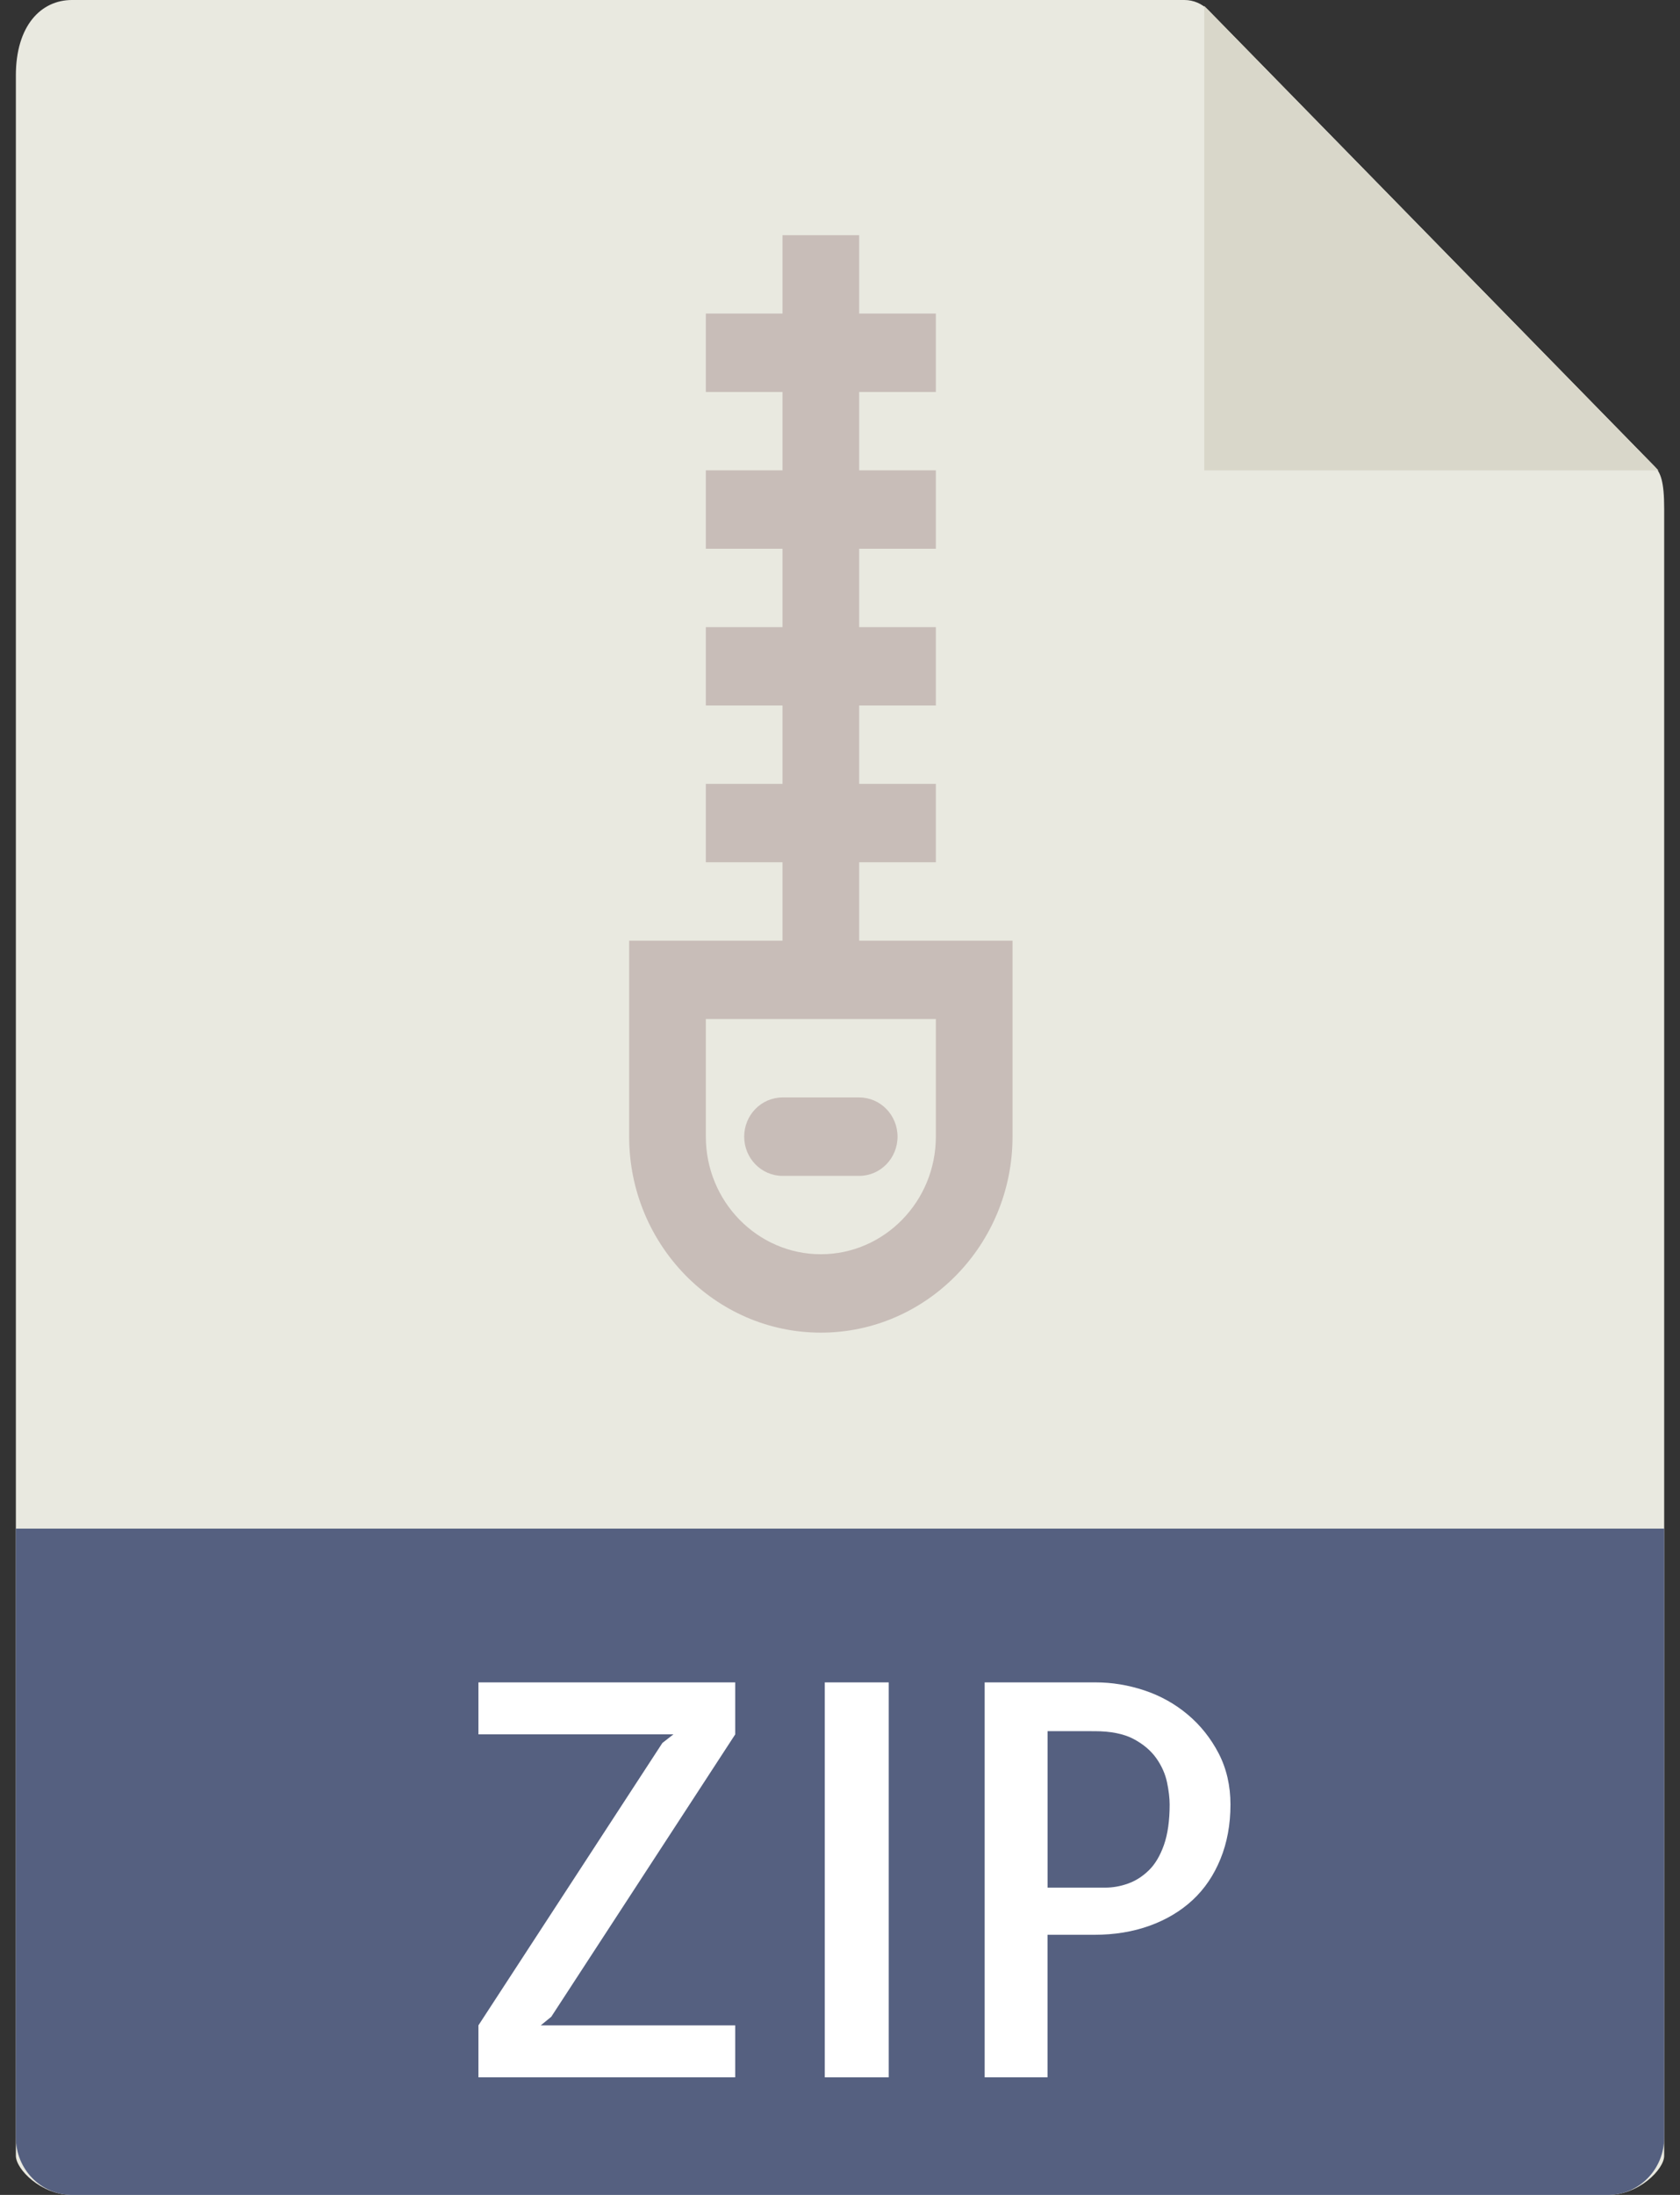 <svg width="36" height="47" viewBox="0 0 36 47" fill="none" xmlns="http://www.w3.org/2000/svg">
<rect x="0" y="0" width="36" height="47" fill="#333333" stroke="none"/>
<path d="M25.381 0H1.542C0.878 0 0.34 0.55 0.34 1.616V46.161C0.34 46.45 0.878 47 1.542 47H34.459C35.123 47 35.661 46.45 35.661 46.161V10.892C35.661 10.308 35.585 10.12 35.45 9.982L25.892 0.216C25.756 0.078 25.573 0 25.381 0Z" fill="#E9E9E0"/>
<path d="M25.805 0.127V10.072H35.538L25.805 0.127Z" fill="#D9D7CA"/>
<path d="M34.459 47H1.542C0.878 47 0.34 46.45 0.34 45.772V32.732H35.661V45.772C35.661 46.45 35.123 47 34.459 47Z" fill="#556080"/>
<path d="M15.755 36.025V37.138L11.813 43.185L11.588 43.369H15.755V44.482H10.252V43.369L14.194 37.322L14.43 37.138H10.252V36.025H15.755Z" fill="white"/>
<path d="M19.044 44.482H17.674V36.025H19.044V44.482Z" fill="white"/>
<path d="M22.448 44.482H21.1V36.025H23.48C23.832 36.025 24.18 36.083 24.524 36.197C24.868 36.312 25.177 36.484 25.451 36.714C25.724 36.943 25.945 37.221 26.114 37.545C26.282 37.87 26.367 38.235 26.367 38.641C26.367 39.07 26.295 39.458 26.153 39.806C26.011 40.155 25.812 40.448 25.558 40.684C25.303 40.921 24.996 41.105 24.637 41.235C24.278 41.365 23.88 41.43 23.446 41.43H22.447V44.482H22.448ZM22.448 37.069V40.42H23.683C23.847 40.42 24.01 40.391 24.172 40.333C24.333 40.276 24.481 40.182 24.615 40.052C24.75 39.922 24.858 39.741 24.941 39.508C25.023 39.274 25.064 38.986 25.064 38.641C25.064 38.504 25.045 38.344 25.008 38.166C24.97 37.986 24.894 37.814 24.778 37.649C24.661 37.485 24.499 37.347 24.289 37.236C24.08 37.126 23.802 37.07 23.458 37.07L22.448 37.069Z" fill="white"/>
<path d="M18.411 20.143V18.464H20.054V16.786H18.411V15.107H20.054V13.428H18.411V11.75H20.054V10.071H18.411V8.393H20.054V6.714H18.411V5.036H16.768V6.714H15.125V8.393H16.768V10.071H15.125V11.75H16.768V13.428H15.125V15.107H16.768V16.786H15.125V18.464H16.768V20.143H13.482V24.339C13.482 26.653 15.325 28.536 17.59 28.536C19.854 28.536 21.697 26.653 21.697 24.339V20.143H18.411ZM20.054 24.339C20.054 25.727 18.948 26.857 17.59 26.857C16.231 26.857 15.125 25.727 15.125 24.339V21.821H20.054V24.339Z" fill="#C8BDB8"/>
<path d="M16.769 25.179H18.412C18.865 25.179 19.233 24.803 19.233 24.339C19.233 23.875 18.865 23.5 18.412 23.5H16.769C16.315 23.5 15.947 23.875 15.947 24.339C15.947 24.803 16.315 25.179 16.769 25.179Z" fill="#C8BDB8"/>
</svg>
